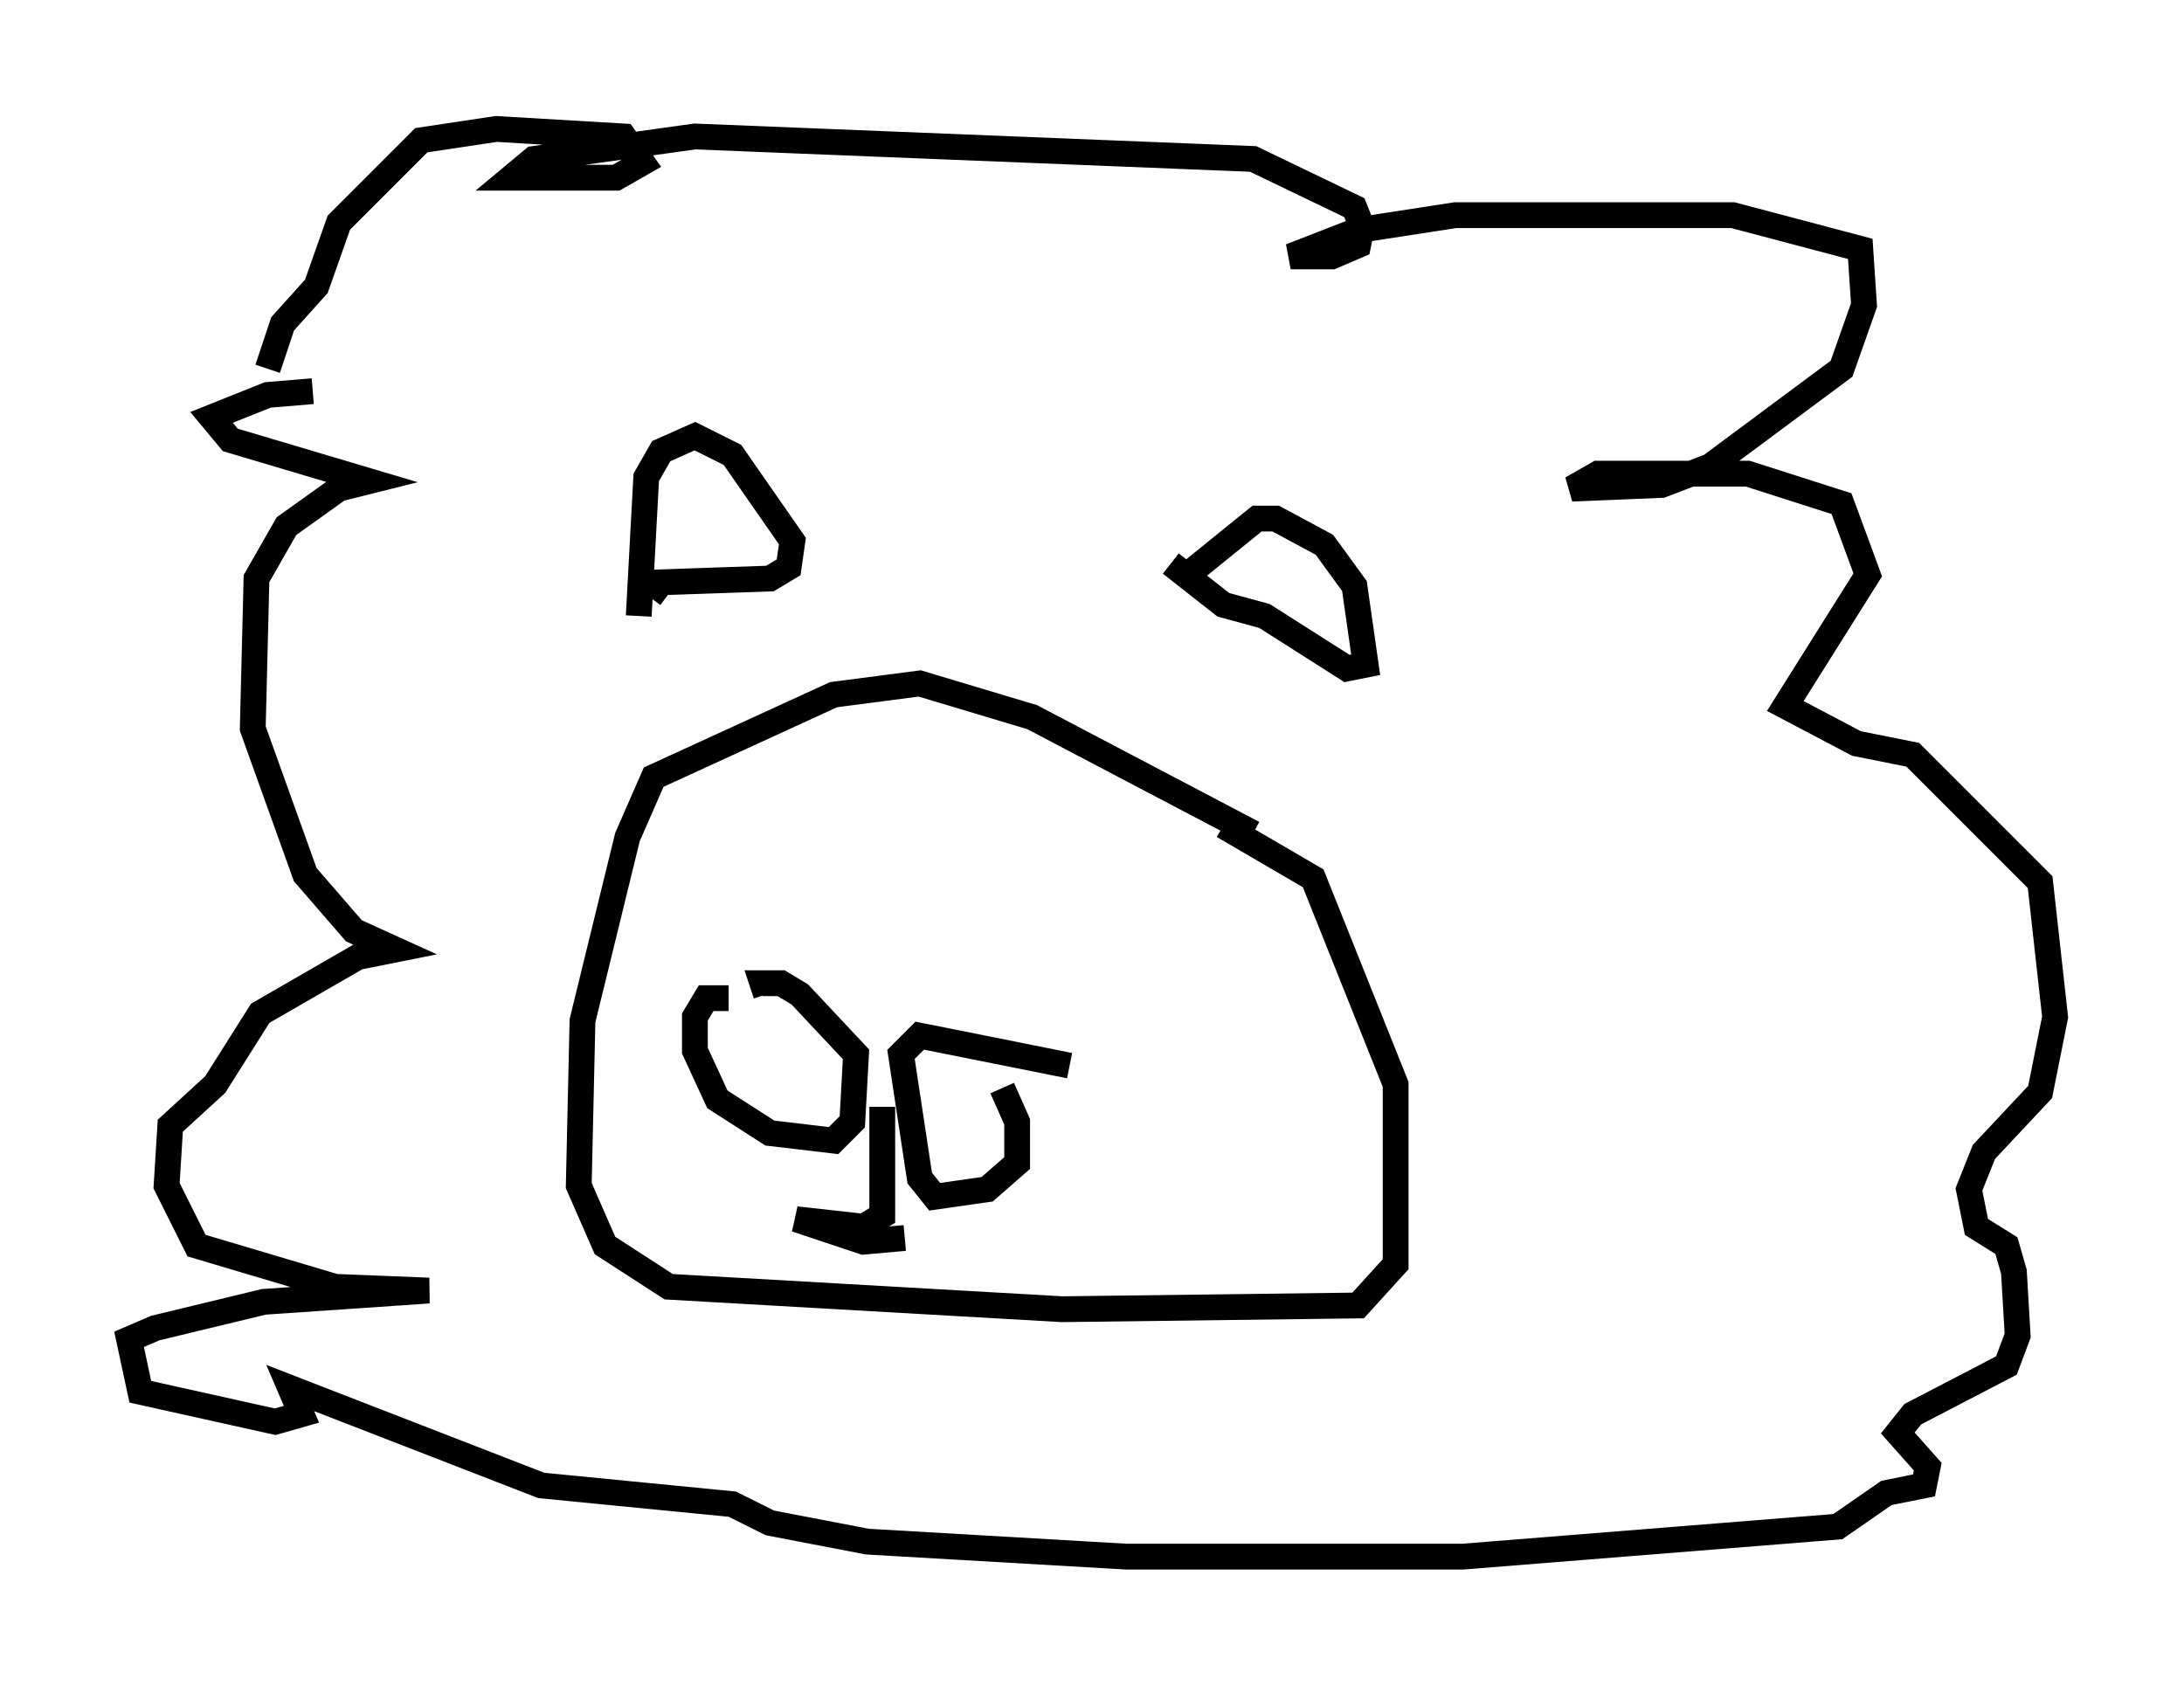<?xml version="1.0" encoding="utf-8" ?>
<svg baseProfile="full" height="65.341" version="1.1" width="84.659" xmlns="http://www.w3.org/2000/svg" xmlns:ev="http://www.w3.org/2001/xml-events" xmlns:xlink="http://www.w3.org/1999/xlink"><defs /><rect fill="white" height="65.341" width="84.659" x="0" y="0" /><path d="M10.52, 30.855 m-0.145, -16.559 l0.581, -1.743 1.307, -1.453 l0.872, -2.469 3.196, -3.196 l2.905, -0.436 4.939, 0.291 l0.726, 1.017 -1.017, 0.581 l-4.067, 0.0 0.872, -0.726 l6.246, -0.872 21.642, 0.872 l3.922, 1.888 0.291, 0.726 l-0.145, 0.726 -1.017, 0.436 l-1.598, 0.0 2.615, -1.017 l3.777, -0.581 10.749, 0.0 l4.939, 1.307 0.145, 2.179 l-0.872, 2.469 -5.084, 3.777 l-1.888, 0.726 -3.486, 0.145 l1.017, -0.581 5.81, 0.0 l3.631, 1.162 1.017, 2.76 l-3.196, 5.084 2.76, 1.453 l2.179, 0.436 4.939, 4.939 l0.581, 5.229 -0.581, 2.905 l-2.179, 2.324 -0.581, 1.453 l0.291, 1.453 1.162, 0.726 l0.291, 1.017 0.145, 2.469 l-0.436, 1.162 -3.631, 1.888 l-0.581, 0.726 1.162, 1.307 l-0.145, 0.726 -1.453, 0.291 l-1.888, 1.307 -14.525, 1.162 l-13.073, 0.0 -10.022, -0.581 l-3.777, -0.726 -1.453, -0.726 l-7.408, -0.726 -9.732, -3.777 l0.436, 1.017 -1.017, 0.291 l-5.229, -1.162 -0.436, -2.034 l1.017, -0.436 4.212, -1.017 l6.391, -0.436 -3.631, -0.145 l-5.374, -1.598 -1.162, -2.324 l0.145, -2.324 1.743, -1.598 l1.743, -2.76 3.777, -2.179 l1.453, -0.291 -1.598, -0.726 l-1.888, -2.179 -2.034, -5.665 l0.145, -5.81 1.162, -2.034 l2.034, -1.453 1.162, -0.291 l-5.374, -1.598 -0.726, -0.872 l2.179, -0.872 1.743, -0.145 m12.637, 8.715 l0.291, -5.374 0.581, -1.017 l1.307, -0.581 1.453, 0.726 l2.324, 3.341 -0.145, 1.017 l-0.726, 0.436 -4.212, 0.145 l-0.436, 0.581 m20.48, -0.581 l3.05, -2.469 0.726, 0.0 l1.888, 1.017 1.162, 1.598 l0.436, 3.05 -0.726, 0.145 l-3.196, -2.034 -1.598, -0.436 l-2.034, -1.598 m3.196, 10.458 l-8.57, -4.503 -4.358, -1.307 l-3.341, 0.436 -6.972, 3.196 l-1.017, 2.324 -1.743, 7.117 l-0.145, 6.391 1.017, 2.324 l2.469, 1.598 15.251, 0.872 l11.475, -0.145 1.453, -1.598 l0.0, -6.972 -3.196, -7.989 l-3.486, -2.034 m-19.173, 6.682 l-0.872, 0.0 -0.436, 0.726 l0.0, 1.307 0.872, 1.888 l2.034, 1.307 2.469, 0.291 l0.726, -0.726 0.145, -2.615 l-2.179, -2.324 -0.726, -0.436 l-0.726, 0.0 0.145, 0.436 m11.765, 2.76 l-5.81, -1.162 -0.726, 0.726 l0.726, 4.793 0.581, 0.726 l2.034, -0.291 1.162, -1.017 l0.0, -1.598 -0.581, -1.307 m-4.648, 0.726 l0.0, 4.212 -0.726, 0.436 l-2.615, -0.291 2.615, 0.872 l1.598, -0.145 " fill="none" stroke="black" stroke-width="1" /></svg>